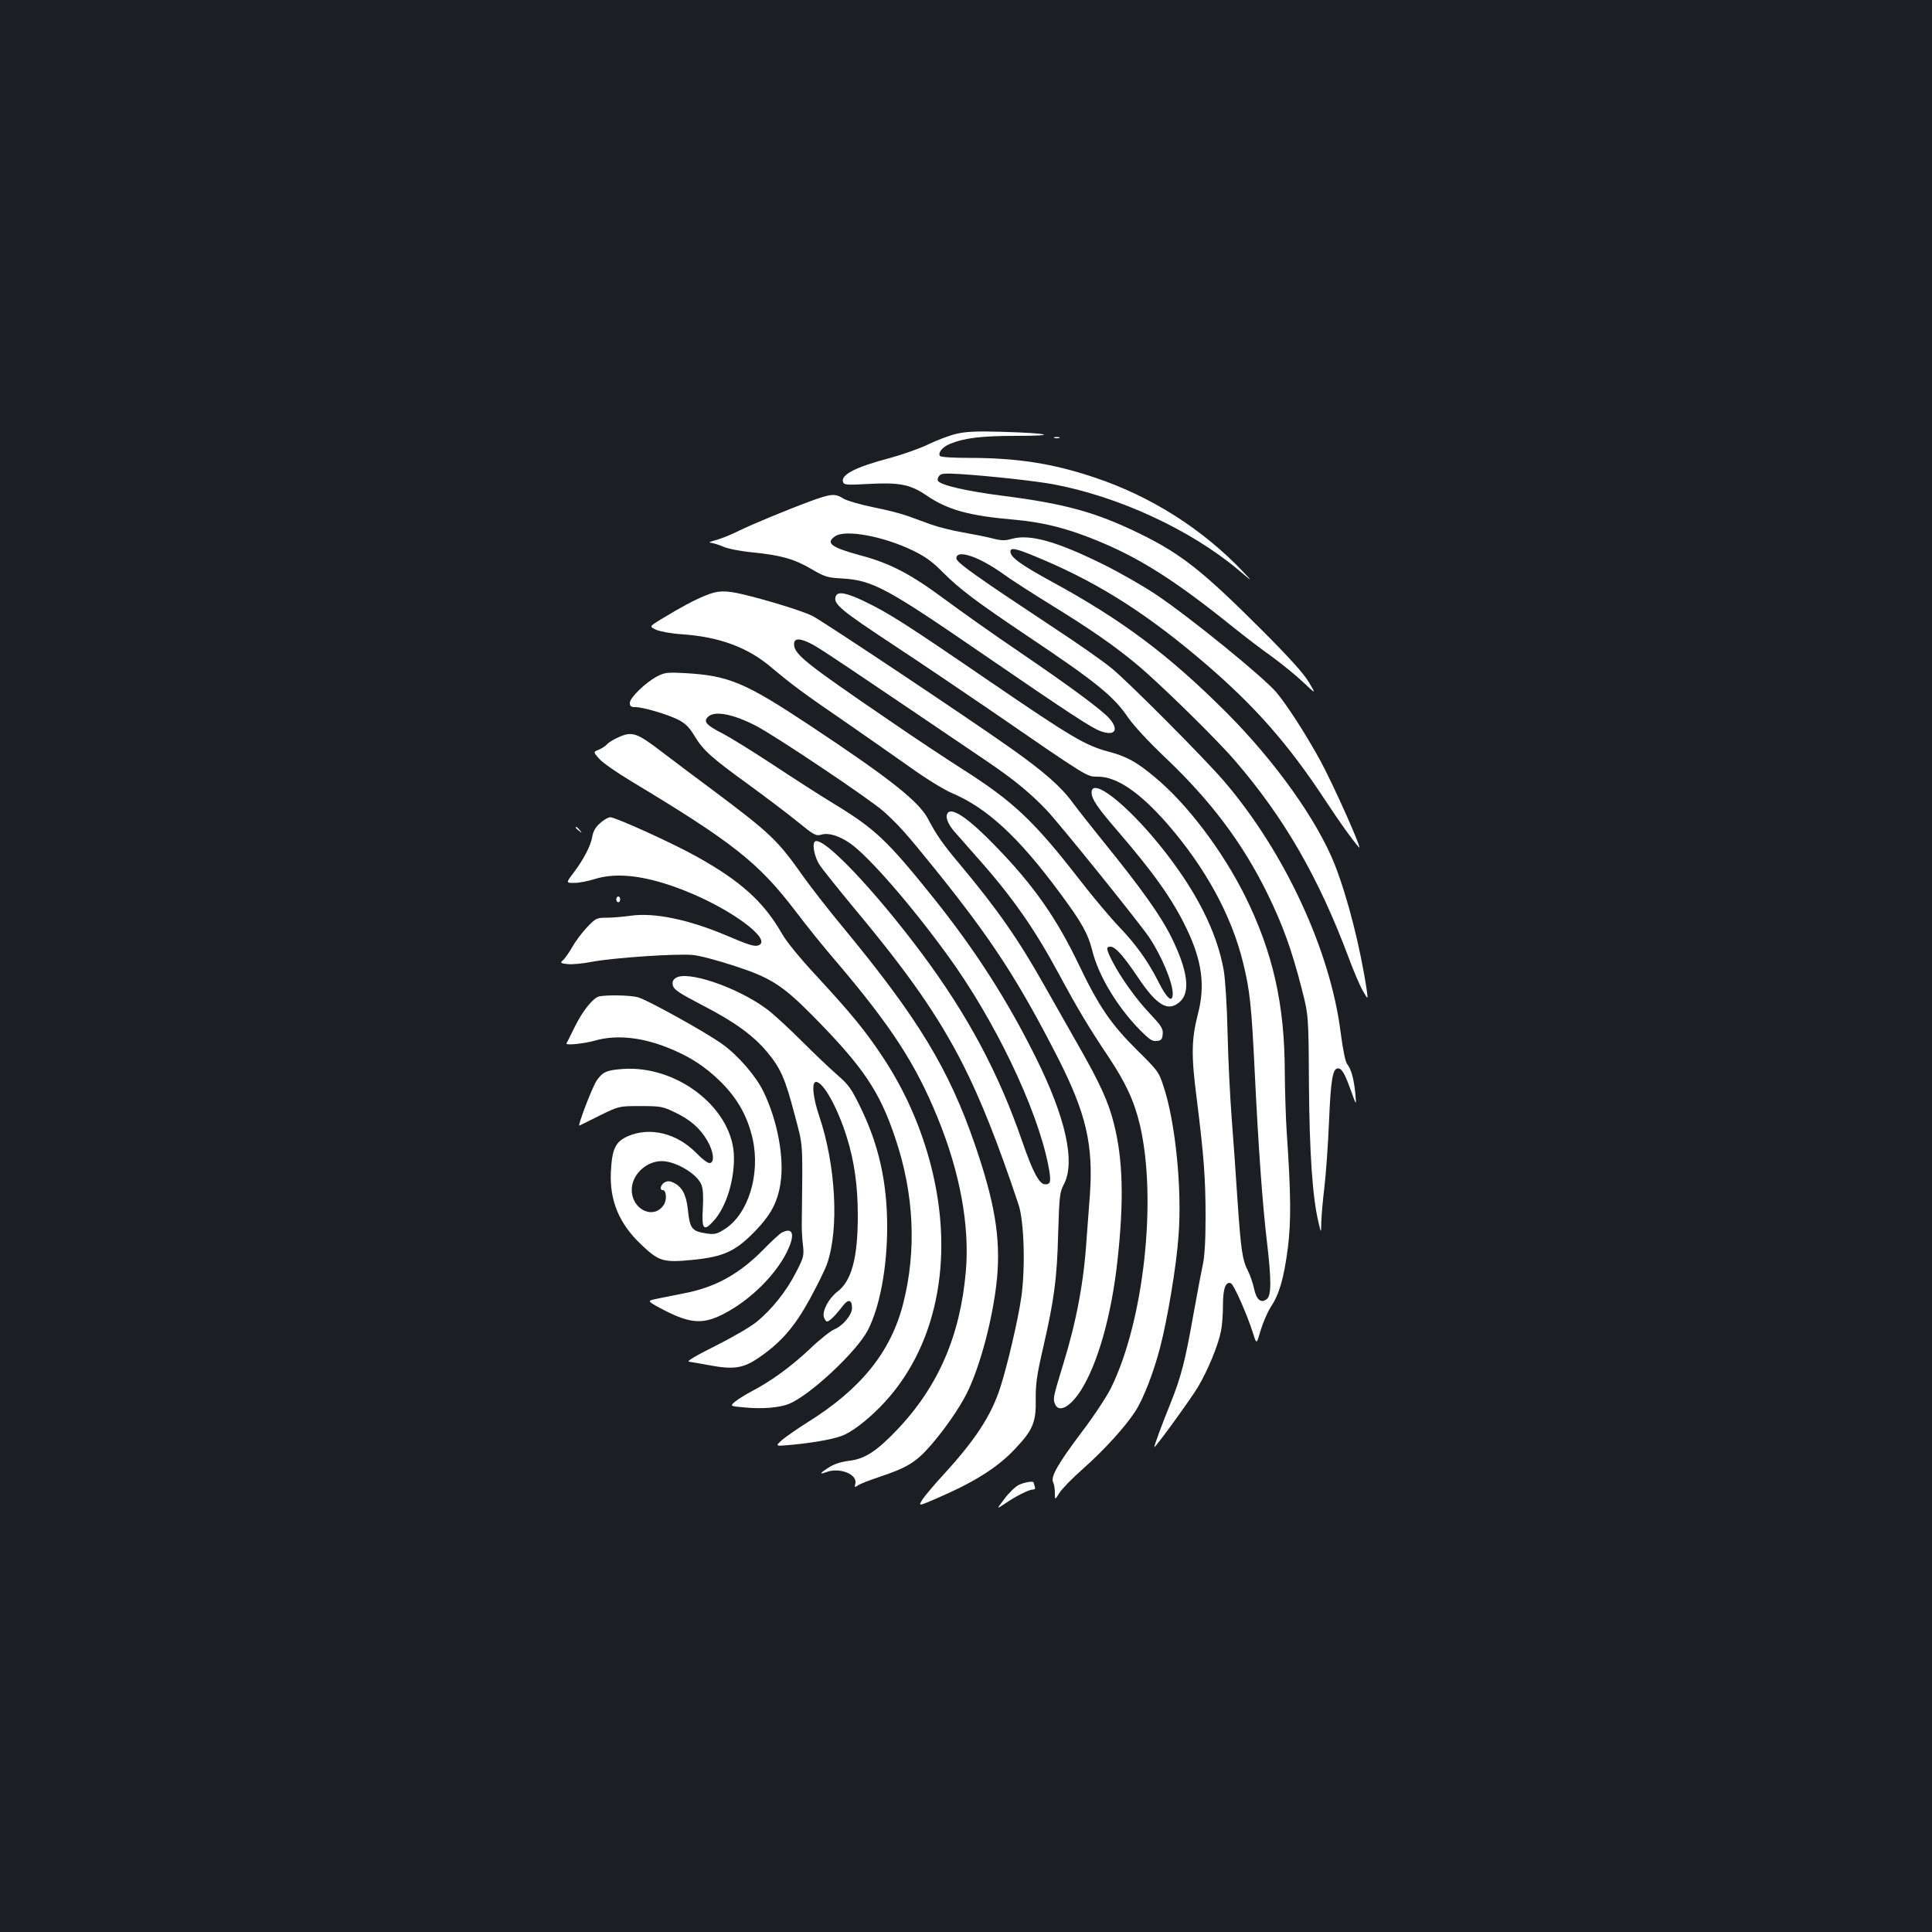 <?xml version="1.0" standalone="no"?>
<!DOCTYPE svg PUBLIC "-//W3C//DTD SVG 20010904//EN"
 "http://www.w3.org/TR/2001/REC-SVG-20010904/DTD/svg10.dtd">
<svg version="1.0" xmlns="http://www.w3.org/2000/svg"
 width="1000pt" height="1000pt" viewBox="0 0 1000 1000"
 preserveAspectRatio="xMidYMid meet">
<rect width="100%" height="100%" fill="#1b1f23"/>
<g transform="translate(0,1000) scale(0.1,-0.1)"
fill="#ffffff" stroke="none">
<path d="M4952 7755 c-35 -8 -100 -32 -145 -54 -45 -22 -136 -54 -202 -72
-176 -46 -256 -87 -241 -125 5 -14 22 -15 128 -9 163 9 219 -2 303 -59 110
-75 221 -106 456 -126 147 -13 273 -44 432 -110 217 -89 400 -205 692 -440 66
-53 160 -125 210 -160 49 -36 121 -94 159 -130 69 -65 69 -65 30 0 -27 45
-102 128 -244 270 -308 308 -418 394 -635 500 -224 109 -384 153 -706 194
-187 24 -321 55 -334 77 -4 5 -1 17 6 26 11 13 29 14 114 9 164 -11 384 -36
474 -52 339 -63 712 -235 961 -444 75 -63 75 -63 25 -10 -212 223 -479 392
-771 489 -214 72 -401 101 -648 101 -84 0 -147 4 -151 10 -11 18 14 47 53 63
77 31 166 41 347 41 219 0 168 14 -80 21 -127 4 -186 1 -233 -10z"/>
<path d="M5458 7733 c6 -2 18 -2 25 0 6 3 1 5 -13 5 -14 0 -19 -2 -12 -5z"/>
<path d="M4195 7406 c-122 -45 -308 -122 -378 -157 -32 -16 -81 -36 -110 -44
-28 -7 -42 -14 -30 -14 12 -1 42 -10 65 -20 25 -11 89 -24 153 -30 148 -15
216 -34 306 -87 68 -40 83 -44 155 -48 159 -9 230 -47 722 -385 471 -323 575
-391 623 -407 70 -24 91 8 43 65 -36 43 -205 168 -474 351 -124 84 -295 205
-380 268 -175 130 -283 187 -435 227 -154 42 -183 64 -133 99 53 37 249 1 404
-74 62 -30 100 -57 155 -113 87 -87 172 -151 437 -329 354 -237 447 -312 521
-422 30 -43 104 -123 188 -203 237 -224 404 -445 533 -708 79 -161 126 -291
177 -490 36 -140 36 -140 38 -495 3 -360 18 -583 49 -715 14 -60 14 -60 15 0
1 33 8 114 16 180 8 66 19 219 24 340 9 216 19 275 46 275 20 0 34 -23 66
-111 30 -84 30 -84 24 -19 -7 76 -22 128 -42 152 -9 10 -22 73 -34 165 -53
422 -289 932 -602 1298 -96 113 -495 514 -582 585 -43 36 -176 129 -295 207
-405 268 -510 342 -510 363 0 49 118 9 243 -81 38 -28 147 -98 241 -156 211
-130 331 -213 450 -312 116 -96 415 -389 509 -499 255 -296 432 -604 587
-1017 26 -71 60 -150 75 -175 26 -45 26 -45 20 0 -33 223 -99 483 -166 654
-90 228 -307 533 -559 786 -300 300 -540 480 -909 681 -159 87 -211 125 -211
154 0 25 33 16 176 -45 294 -126 540 -284 834 -536 257 -221 428 -415 618
-704 82 -124 138 -202 175 -245 27 -31 -131 323 -200 450 -76 138 -174 290
-228 353 -72 83 -451 391 -625 507 -63 42 -185 112 -270 154 -241 119 -379
158 -473 132 -35 -10 -54 -10 -103 3 -32 8 -102 22 -154 31 -52 9 -124 27
-160 40 -36 13 -92 33 -124 45 -33 12 -113 32 -178 45 -65 13 -133 33 -152 44
-44 28 -64 26 -171 -13z"/>
<path d="M3650 6917 c-59 -24 -126 -60 -228 -122 -62 -38 -62 -38 -25 -55 22
-9 80 -20 134 -23 195 -14 340 -68 462 -172 106 -89 172 -138 371 -274 98 -68
249 -173 335 -234 90 -65 186 -124 226 -141 183 -77 347 -228 561 -518 113
-152 145 -210 167 -296 32 -131 128 -291 247 -413 49 -49 64 -60 87 -57 23 2
29 8 31 35 3 28 -6 42 -65 105 -73 77 -153 189 -197 275 -31 62 -32 73 -8 73
25 0 68 -49 140 -156 99 -148 157 -183 217 -131 58 49 44 160 -40 332 -56 114
-154 252 -355 500 -58 72 -130 163 -159 202 -58 80 -148 159 -316 278 -198
141 -979 662 -1030 687 -49 25 -238 83 -365 113 -88 20 -125 19 -190 -8z m556
-253 c42 -22 199 -128 899 -602 142 -96 227 -166 312 -255 69 -73 473 -574
530 -657 63 -93 123 -235 123 -292 0 -53 -30 -28 -75 62 -51 102 -117 194
-200 280 -45 47 -136 155 -202 240 -241 311 -347 411 -613 580 -80 51 -251
164 -380 253 -432 295 -490 341 -490 393 0 33 32 32 96 -2z"/>
<path d="M4326 6914 c-15 -39 22 -70 304 -256 129 -85 345 -231 480 -323 532
-366 514 -355 573 -355 97 0 215 -80 358 -243 197 -226 333 -474 393 -719 36
-147 44 -224 61 -578 19 -387 40 -679 63 -870 23 -197 23 -277 -2 -295 -30
-22 -53 -2 -65 55 -6 28 -20 69 -31 91 -30 57 -37 109 -55 370 -8 129 -22 319
-30 424 -8 104 -18 300 -21 435 -3 144 -12 279 -20 328 -36 203 -146 418 -331
647 -176 217 -353 354 -353 273 0 -33 30 -78 133 -197 188 -218 286 -356 358
-506 81 -168 98 -297 59 -445 -33 -129 -35 -213 -6 -435 37 -297 46 -410 46
-615 0 -124 -5 -206 -15 -250 -8 -36 -30 -155 -50 -265 -41 -233 -63 -314
-115 -445 -43 -105 -89 -230 -85 -230 8 0 187 247 225 310 52 87 106 218 120
292 6 28 10 88 10 132 0 86 14 124 41 114 15 -6 84 -161 115 -260 18 -57 18
-57 39 16 12 40 36 95 53 122 44 66 67 147 88 305 17 139 16 278 -6 599 -5 74
-9 212 -10 307 0 355 -62 626 -207 918 -118 235 -298 473 -464 611 -94 79
-147 109 -243 134 -119 32 -190 74 -616 365 -437 299 -517 350 -643 411 -95
46 -141 55 -151 28z"/>
<path d="M3403 6500 c-60 -31 -143 -111 -143 -138 0 -17 6 -22 28 -22 40 0
166 -37 222 -65 37 -19 57 -38 84 -83 46 -76 86 -112 282 -254 89 -65 203
-151 253 -192 85 -69 94 -74 123 -66 36 11 92 -6 148 -45 94 -65 314 -317 502
-576 245 -335 464 -792 523 -1086 17 -88 15 -103 -15 -103 -31 0 -64 63 -120
225 -122 353 -281 650 -518 969 -248 332 -510 607 -553 581 -17 -11 -4 -81 24
-123 13 -20 94 -121 179 -224 284 -340 433 -555 561 -805 91 -179 181 -404
289 -728 29 -87 36 -330 14 -481 -17 -118 -73 -356 -108 -464 -47 -147 -130
-273 -294 -452 -49 -53 -98 -112 -110 -130 -21 -35 -21 -35 80 9 194 84 313
160 402 256 90 95 107 136 105 253 -1 78 5 125 38 267 57 249 72 356 78 592 6
195 8 213 29 254 62 115 10 348 -147 662 -149 299 -312 552 -527 821 -239 298
-303 358 -513 486 -63 38 -202 127 -309 198 -108 71 -230 147 -273 169 -79 41
-95 58 -76 81 31 38 130 21 254 -44 105 -55 591 -381 660 -443 78 -71 116
-113 266 -299 294 -365 430 -575 635 -976 146 -287 184 -450 165 -712 -6 -81
-14 -183 -17 -227 -14 -220 -52 -422 -119 -640 -55 -180 -55 -183 -45 -211 19
-49 79 -18 135 70 88 140 158 388 189 671 34 310 29 524 -19 711 -28 112 -73
210 -187 409 -47 83 -125 220 -173 305 -136 242 -246 398 -440 630 -83 98
-122 155 -158 225 -47 94 -193 210 -618 492 -334 221 -417 256 -644 269 -90 5
-104 3 -142 -16z"/>
<path d="M3195 6181 c-22 -10 -46 -25 -53 -33 -7 -9 -26 -21 -42 -28 -30 -12
-30 -12 1 -47 17 -20 93 -73 170 -119 525 -316 656 -420 848 -672 51 -68 146
-186 211 -261 284 -334 410 -529 523 -806 116 -283 167 -561 146 -797 -29
-332 -143 -596 -357 -820 -105 -110 -167 -150 -247 -159 -41 -5 -79 -17 -104
-34 -47 -29 -53 -39 -15 -25 69 27 164 -11 151 -60 -5 -20 -4 -20 16 -7 12 8
60 26 107 42 142 47 191 76 264 160 73 83 150 194 189 271 71 141 139 400 158
602 18 207 -12 388 -115 688 -135 392 -294 654 -685 1127 -73 88 -164 205
-203 260 -134 190 -170 224 -479 455 -68 50 -180 135 -249 187 -137 105 -158
112 -235 76z"/>
<path d="M4907 5794 c-16 -17 -5 -53 30 -95 21 -24 74 -84 118 -134 183 -205
299 -371 425 -605 94 -175 155 -277 256 -428 91 -137 134 -229 164 -354 90
-384 21 -1017 -150 -1363 -22 -44 -90 -148 -153 -230 -123 -164 -160 -230
-146 -257 5 -9 9 -34 9 -55 0 -38 0 -38 23 -1 12 20 67 77 123 126 109 97 215
213 269 295 42 64 96 202 130 334 38 146 84 419 95 576 19 240 -16 589 -77
772 -25 78 -30 83 -138 190 -135 134 -198 226 -303 446 -114 238 -235 410
-427 607 -135 140 -222 202 -248 176z"/>
<path d="M3107 5740 c-24 -20 -36 -42 -41 -68 -7 -47 -44 -119 -97 -189 -40
-53 -40 -53 3 -53 24 0 72 9 106 20 118 37 272 17 466 -60 243 -96 456 -255
382 -283 -20 -8 -52 2 -166 51 -197 83 -374 120 -497 102 -37 -5 -92 -10 -122
-10 -52 0 -57 -2 -101 -48 -25 -26 -61 -73 -78 -104 -18 -31 -40 -62 -49 -69
-14 -12 -12 -15 23 -19 21 -3 80 2 129 12 114 21 438 43 521 35 35 -3 132 -29
217 -57 185 -60 247 -100 399 -253 266 -269 351 -395 433 -641 96 -286 110
-577 40 -853 -64 -251 -219 -443 -497 -616 -51 -32 -109 -73 -130 -90 -36 -33
-36 -33 42 -26 103 9 216 28 264 46 50 17 128 76 202 151 290 295 388 759 263
1247 -52 203 -138 397 -254 570 -87 131 -160 220 -343 418 -81 87 -153 175
-175 215 -95 165 -212 271 -444 400 -122 68 -417 202 -444 202 -10 0 -34 -13
-52 -30z"/>
<path d="M2980 5716 c0 -2 8 -10 18 -17 15 -13 16 -12 3 4 -13 16 -21 21 -21
13z"/>
<path d="M3190 5345 c0 -8 5 -15 10 -15 6 0 10 7 10 15 0 8 -4 15 -10 15 -5 0
-10 -7 -10 -15z"/>
<path d="M3496 4937 c-14 -10 -17 -21 -13 -39 6 -21 35 -40 156 -103 163 -84
261 -155 334 -243 67 -81 92 -137 139 -318 46 -174 43 -127 38 -564 -1 -30 2
-82 6 -114 6 -56 4 -64 -35 -140 -50 -99 -127 -195 -206 -259 -34 -27 -129
-82 -215 -125 -95 -47 -147 -78 -135 -80 11 -1 58 -10 104 -18 127 -24 178
-17 259 39 114 78 183 157 263 302 39 72 80 154 90 184 63 181 45 511 -41 765
-33 97 -40 176 -16 176 37 0 111 -132 159 -286 39 -124 57 -253 57 -406 0
-219 -32 -338 -106 -394 -44 -34 -78 -97 -70 -130 4 -13 11 -24 17 -24 12 0
44 32 80 79 29 39 49 35 49 -9 0 -36 -47 -92 -92 -111 -18 -7 -74 -51 -123
-98 -96 -91 -201 -168 -300 -220 -33 -17 -73 -42 -89 -55 -29 -24 -29 -24 49
-31 91 -9 181 -1 230 19 111 47 349 270 407 381 62 120 100 325 100 535 0 229
-43 423 -137 616 -48 99 -62 119 -121 170 -38 33 -122 113 -188 179 -67 67
-146 139 -177 162 -154 114 -417 203 -473 160z"/>
<path d="M3103 4843 c-32 -6 -88 -75 -130 -162 -21 -42 -39 -79 -41 -82 -5
-11 91 -1 148 15 106 30 232 19 367 -33 118 -46 200 -98 284 -181 88 -88 138
-178 165 -296 40 -184 -23 -388 -145 -466 -39 -25 -52 -28 -90 -23 -81 12 -90
23 -101 128 -9 75 -29 113 -73 135 -20 10 -32 10 -47 2 -20 -11 -28 -40 -10
-40 19 0 23 -49 6 -76 -52 -79 -166 -26 -166 78 0 77 74 148 155 148 72 0 182
-65 205 -121 9 -20 11 -60 8 -119 -7 -114 4 -127 56 -69 68 74 112 226 104
351 -18 241 -299 455 -575 435 -83 -6 -103 -15 -134 -59 -22 -31 -102 -240
-90 -234 3 1 51 25 105 52 100 49 100 49 210 49 103 0 116 -2 176 -31 83 -39
133 -83 171 -148 34 -59 39 -116 11 -116 -10 0 -40 23 -67 51 -100 103 -240
138 -355 88 -64 -28 -82 -65 -88 -182 -8 -151 43 -272 159 -381 90 -85 112
-92 265 -77 159 16 220 44 320 146 84 87 119 152 134 252 20 131 -16 324 -88
472 -39 81 -129 185 -211 245 -82 60 -397 235 -442 245 -43 10 -153 12 -196 4z"/>
<path d="M4045 3619 c-11 -6 -54 -46 -95 -88 -125 -127 -251 -196 -414 -226
-44 -9 -105 -21 -134 -27 -53 -11 -53 -11 10 -46 152 -82 220 -90 327 -36 147
73 291 219 345 348 31 74 15 104 -39 75z"/>
<path d="M5273 2314 c-18 -9 -51 -41 -74 -72 -42 -55 -42 -55 2 -25 57 39 124
73 145 73 11 0 14 5 10 16 -3 9 -6 18 -6 20 0 10 -48 2 -77 -12z"/>
</g>
</svg>
